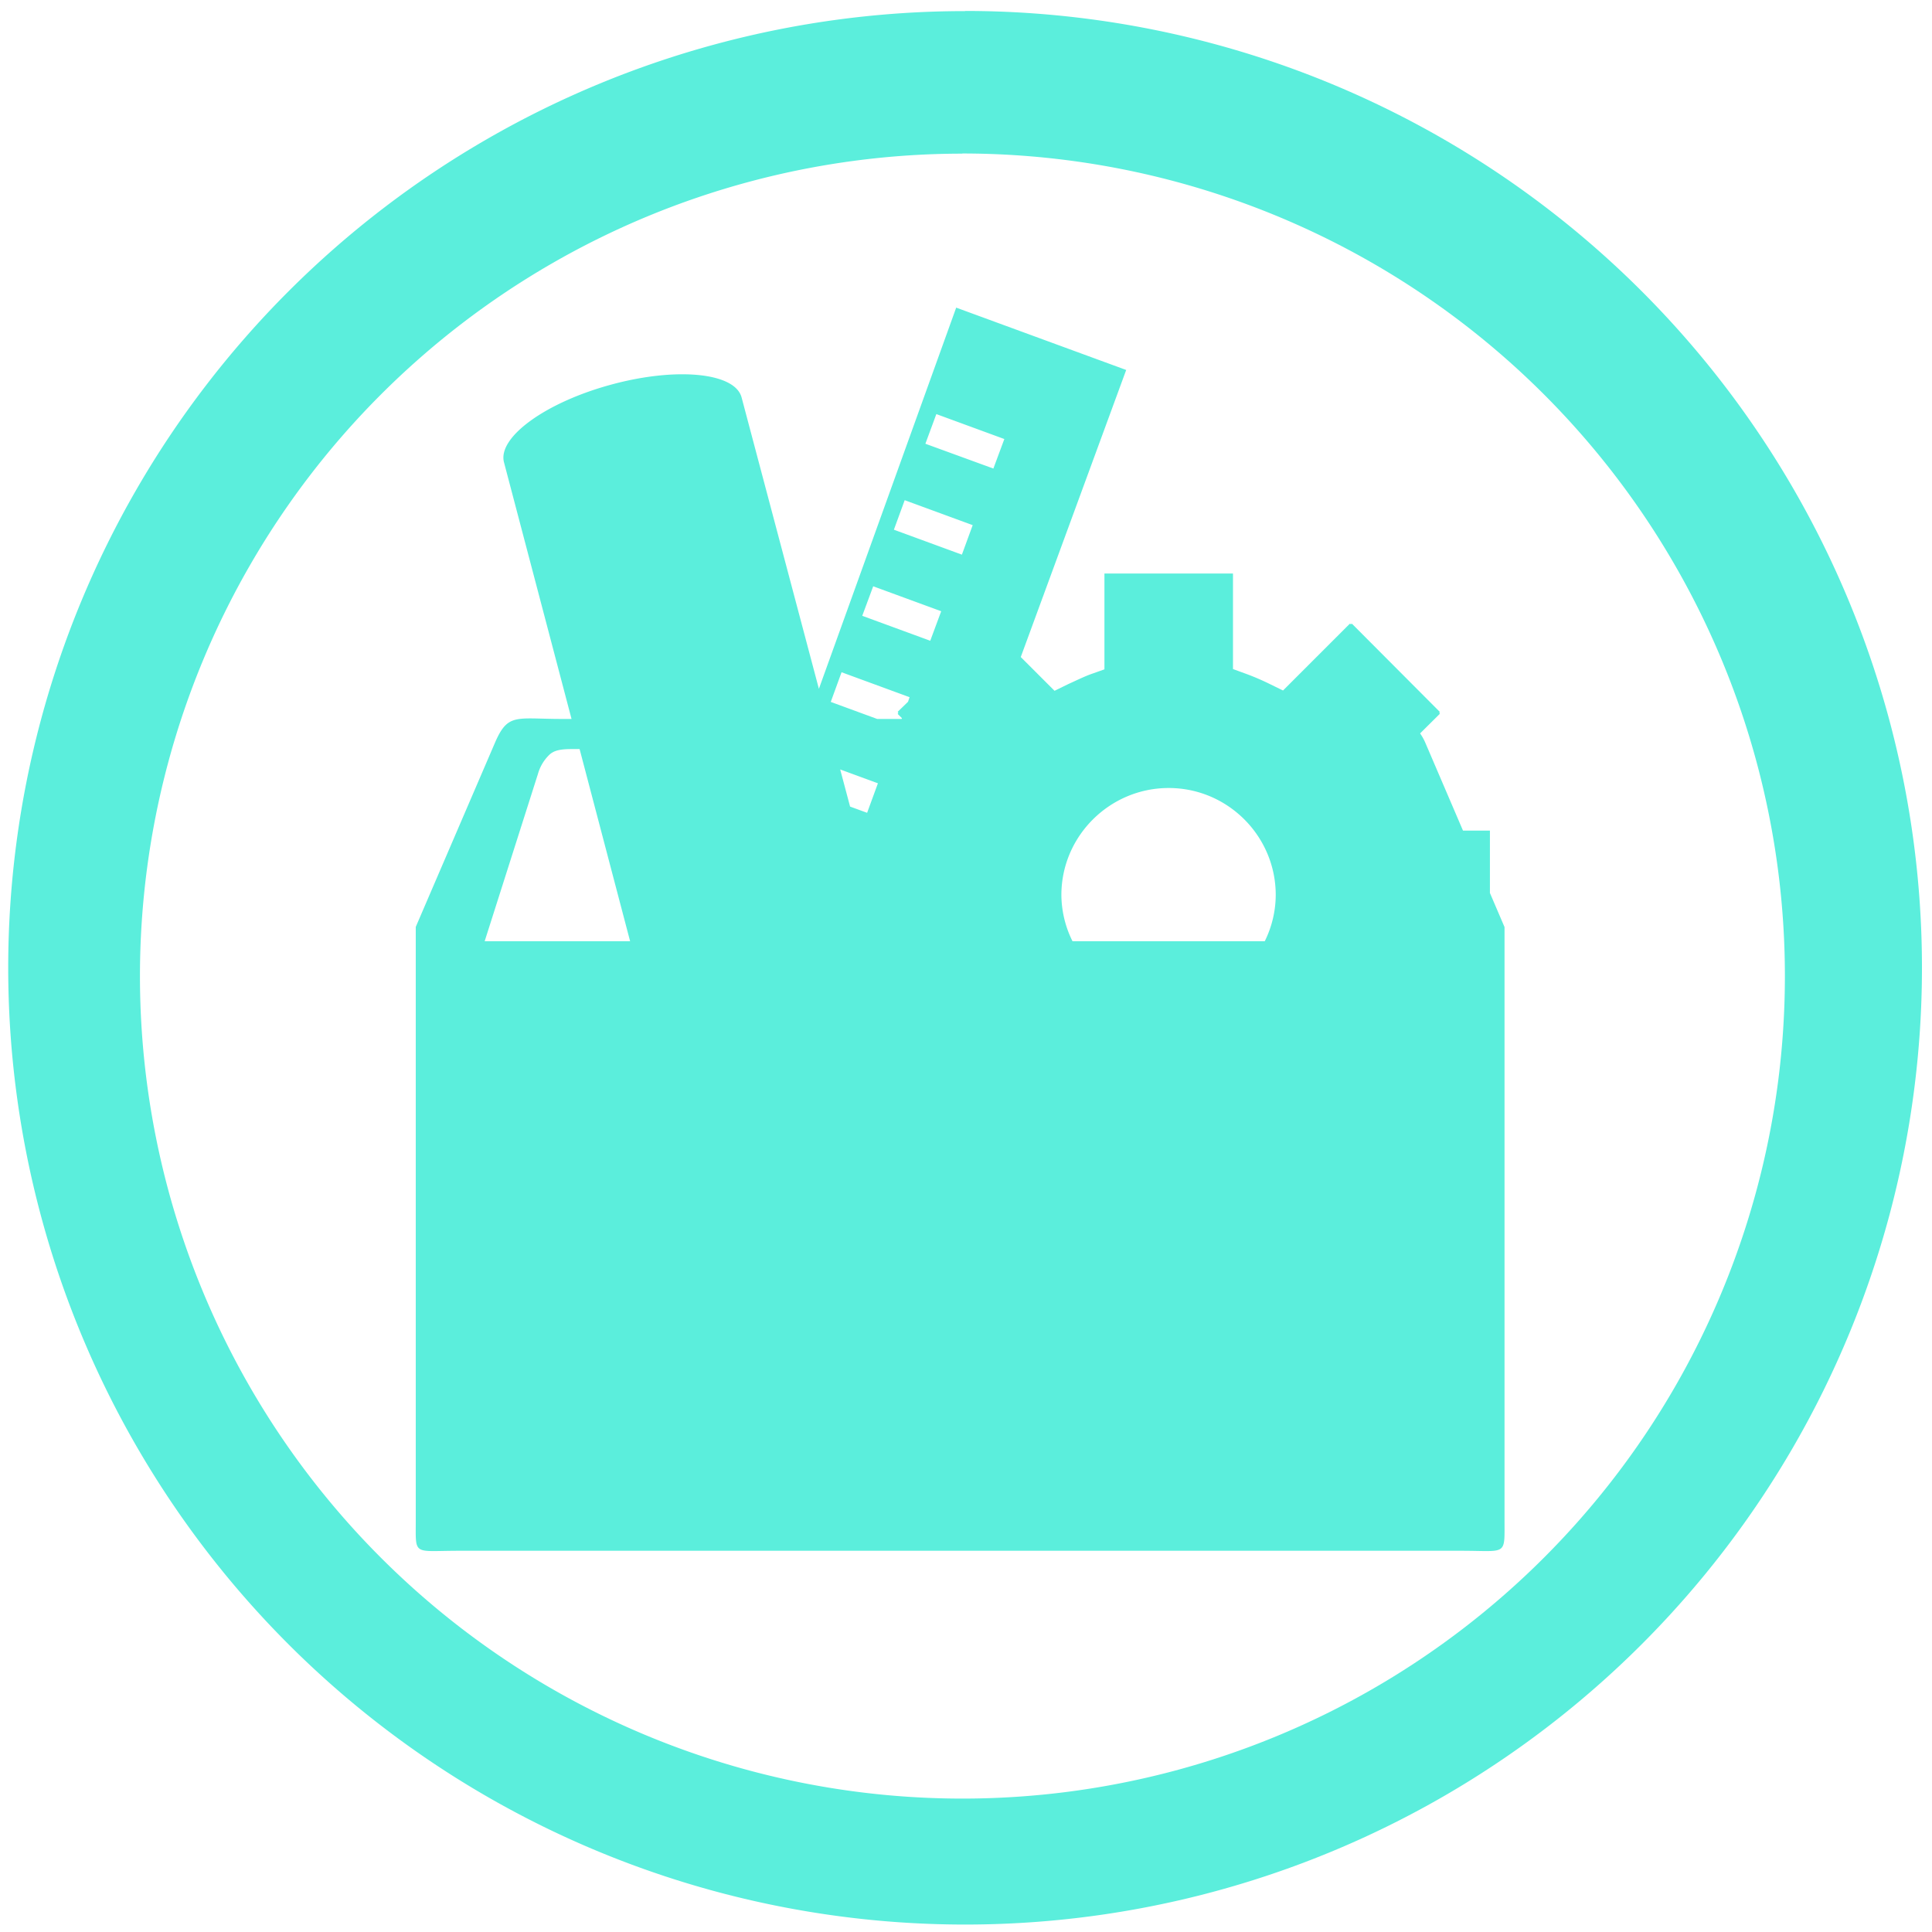 <?xml version="1.0" encoding="UTF-8" standalone="no"?>
<svg
   xmlns:dc="http://purl.org/dc/elements/1.1/"
   xmlns:cc="http://creativecommons.org/ns#"
   xmlns:rdf="http://www.w3.org/1999/02/22-rdf-syntax-ns#"
   xmlns:svg="http://www.w3.org/2000/svg"
   xmlns="http://www.w3.org/2000/svg"
   xmlns:sodipodi="http://sodipodi.sourceforge.net/DTD/sodipodi-0.dtd"
   xmlns:inkscape="http://www.inkscape.org/namespaces/inkscape"
   width="48"
   height="48"
   viewBox="0 0 12.7 12.7"
   version="1.1"
   id="svg4"
   sodipodi:docname="applications-other.svg"
   inkscape:version="0.92.4 (5da689c313, 2019-01-14)">
  <defs
     id="defs8" />
  <sodipodi:namedview
     pagecolor="#ffffff"
     bordercolor="#666666"
     borderopacity="1"
     objecttolerance="10"
     gridtolerance="10"
     guidetolerance="10"
     inkscape:pageopacity="0"
     inkscape:pageshadow="2"
     inkscape:window-width="1087"
     inkscape:window-height="480"
     id="namedview6"
     showgrid="false"
     inkscape:zoom="4.9166667"
     inkscape:cx="2.1355932"
     inkscape:cy="24"
     inkscape:window-x="0"
     inkscape:window-y="25"
     inkscape:window-maximized="0"
     inkscape:current-layer="svg4" />
  <path
     d="m 6.344,0.073 a 6.29,6.29 0 0 0 -6.29,6.29 6.29,6.29 0 0 0 6.29,6.288 6.29,6.29 0 0 0 6.29,-6.289 6.29,6.29 0 0 0 -6.29,-6.29 z M 6.326,1.009 A 5.407,5.407 0 0 1 11.733,6.416 5.407,5.407 0 0 1 6.326,11.823 5.407,5.407 0 0 1 0.92,6.416 5.407,5.407 0 0 1 6.326,1.01 Z M 6.286,2.021 5.383,4.528 4.875,2.613 C 4.832,2.449 4.447,2.411 4.015,2.529 3.585,2.646 3.27,2.875 3.313,3.039 L 3.757,4.726 H 3.694 c -0.3,0 -0.354,-0.04 -0.438,0.151 L 2.733,6.093 v 3.901 c 0,0.236 -0.02,0.2 0.281,0.2 h 6.593 c 0.3,0 0.283,0.036 0.283,-0.2 v -3.9 L 9.794,5.87 V 5.46 H 9.617 L 9.367,4.877 A 0.347,0.347 0 0 0 9.335,4.821 l 0.131,-0.13 c -0.005,0.003 -0.005,-0.017 0,-0.01 L 8.886,4.099 c 0.006,0.004 -0.018,0.004 -0.012,0 L 8.434,4.539 8.344,4.495 A 1.637,1.637 0 0 0 8.198,4.432 L 8.105,4.398 V 3.77 H 7.26 V 4.4 L 7.167,4.433 C 7.124,4.449 7.075,4.473 7.022,4.497 L 6.932,4.541 6.71,4.319 7.403,2.432 6.285,2.022 Z M 6.155,2.722 6.602,2.886 6.53,3.08 6.083,2.917 Z M 5.947,3.288 6.394,3.452 6.323,3.646 5.876,3.482 Z M 5.74,3.854 6.187,4.018 6.115,4.212 5.668,4.048 Z m -0.208,0.565 0.447,0.164 -0.01,0.03 -0.07,0.068 c 0.007,-0.006 0.007,0.016 0,0.01 l 0.03,0.03 -0.002,0.005 H 5.766 L 5.461,4.614 Z M 3.757,4.924 H 3.81 L 4.142,6.187 H 3.186 L 3.536,5.088 A 0.28,0.28 0 0 1 3.616,4.957 C 3.639,4.939 3.668,4.924 3.756,4.924 Z M 5.523,5.058 5.771,5.149 5.7,5.343 5.588,5.302 Z m 2.16,0.122 c 0.387,0 0.703,0.316 0.703,0.703 A 0.69,0.69 0 0 1 8.314,6.187 H 7.05 A 0.69,0.69 0 0 1 6.977,5.883 C 6.977,5.496 7.295,5.18 7.682,5.18 Z"
     id="path2"
     inkscape:connector-curvature="0"
     style="fill:#5beedc" />
</svg>
